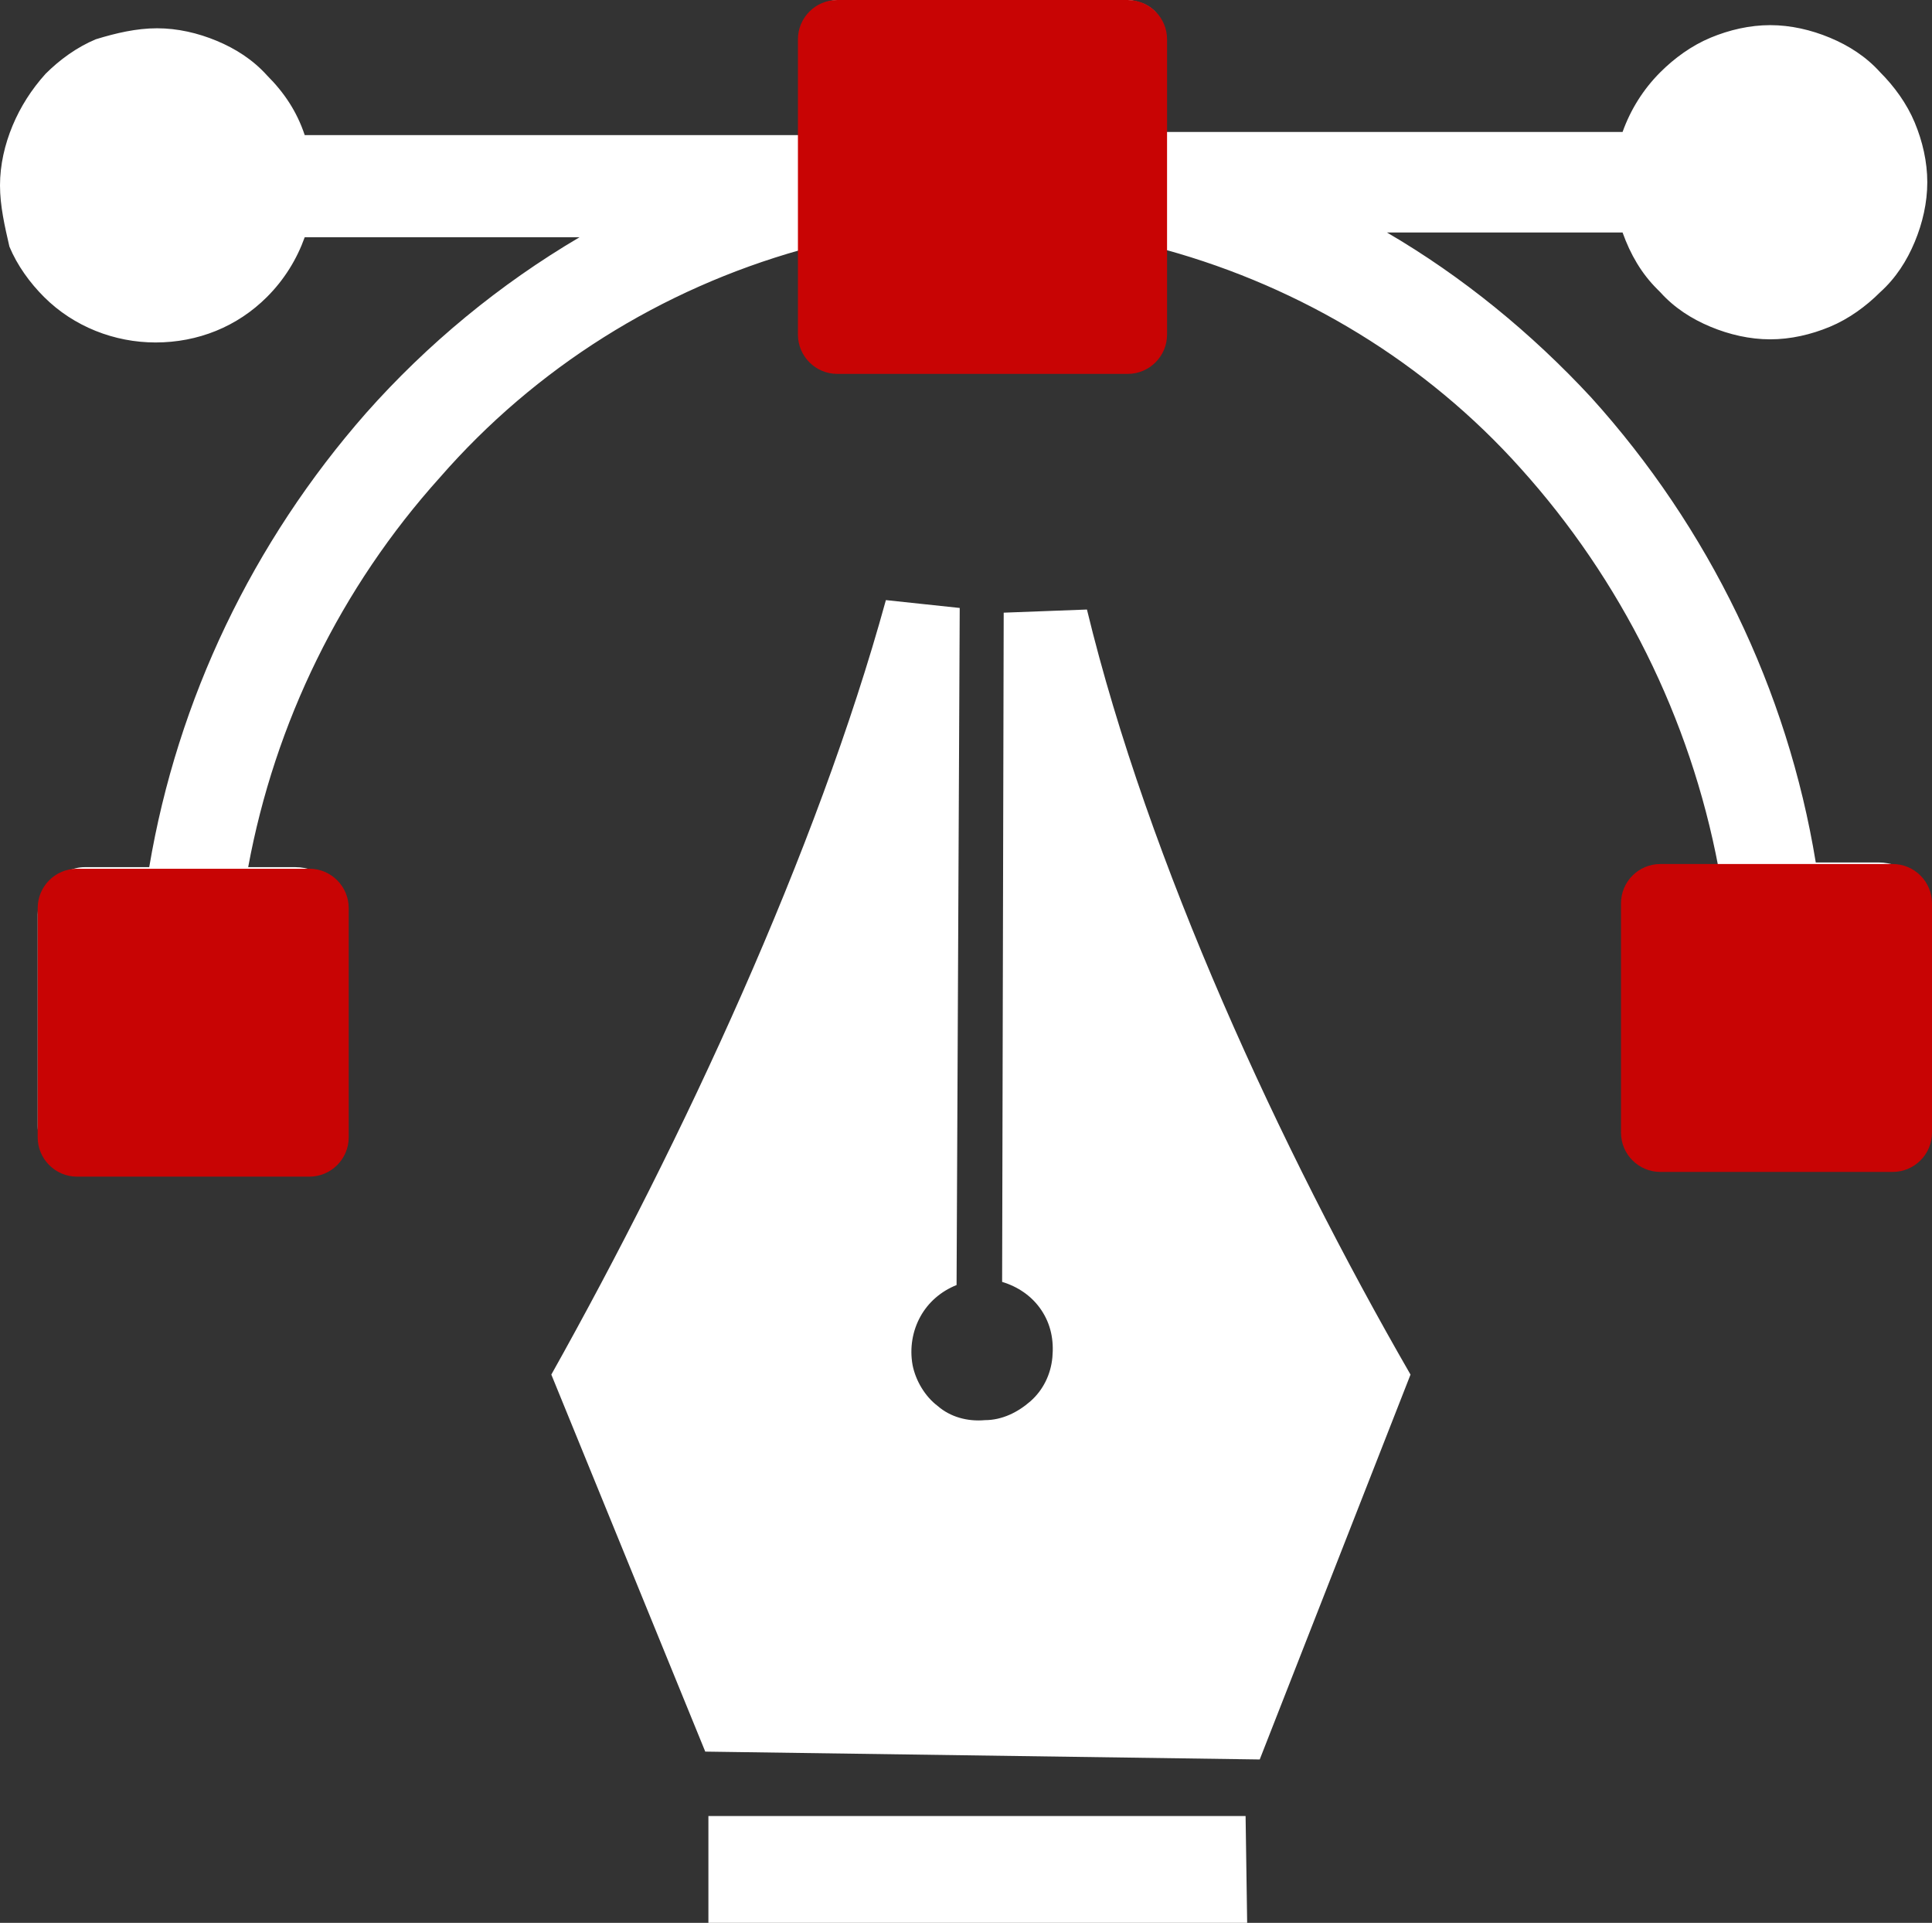 <?xml version="1.0" encoding="utf-8"?>
<!-- Generator: Adobe Illustrator 26.3.1, SVG Export Plug-In . SVG Version: 6.00 Build 0)  -->
<svg version="1.1" id="Layer_1" xmlns="http://www.w3.org/2000/svg" xmlns:xlink="http://www.w3.org/1999/xlink" x="0px" y="0px"
	 viewBox="0 0 123 122.4" style="enable-background:new 0 0 123 122.4;" xml:space="preserve">
<rect x="0" y="0" width="123" height="122.4" fill="#333333" stroke="none"/>
<style type="text/css">
	.st0{fill-rule:evenodd;clip-rule:evenodd;fill:#FFFFFF;}
	.st1{fill:#C80404;stroke:#C80404;}
</style>
<path class="st0" d="M89.8,87.5L80.2,112l-35.3-0.5l-9.8-24c8.4-15,16.9-33.3,21.3-49.3l4.7,0.5l-0.2,43.1c-1,0.4-1.8,1.1-2.3,2
	c-0.5,0.9-0.7,2-0.5,3.1c0.2,1,0.8,2,1.6,2.6c0.8,0.7,1.9,1,3,0.9c1.1,0,2.1-0.5,2.9-1.2c0.8-0.7,1.3-1.7,1.4-2.8
	c0.1-1.1-0.1-2.1-0.7-3c-0.6-0.9-1.5-1.5-2.5-1.8L63.9,39l5.3-0.2C73.1,54.9,81.5,73.1,89.8,87.5L89.8,87.5z M53.4,0h18.4
	c0.3,0,0.6,0.1,0.9,0.2c0.3,0.1,0.6,0.3,0.8,0.5c0.2,0.2,0.4,0.5,0.5,0.8c0.1,0.3,0.2,0.6,0.2,0.9v6h29.1c0.5-1.4,1.3-2.7,2.4-3.8
	c0.9-0.9,2-1.7,3.2-2.2c1.2-0.5,2.5-0.8,3.8-0.8c1.3,0,2.6,0.3,3.8,0.8c1.2,0.5,2.3,1.2,3.2,2.2c0.9,0.9,1.7,2,2.2,3.2
	c0.5,1.2,0.8,2.5,0.8,3.8s-0.3,2.6-0.8,3.8c-0.5,1.2-1.2,2.3-2.2,3.2c-0.9,0.9-2,1.7-3.2,2.2c-1.2,0.5-2.5,0.8-3.8,0.8
	c-1.3,0-2.6-0.3-3.8-0.8c-1.2-0.5-2.3-1.2-3.2-2.2l-0.2-0.2c-1-1-1.7-2.2-2.2-3.6h-15c4.8,2.8,9.2,6.4,13,10.5
	c7.5,8.3,12.5,18.6,14.3,29.6h4c0.8,0,1.6,0.3,2.1,0.9c0.6,0.6,0.9,1.3,0.9,2.1v13.5c0,0.8-0.3,1.6-0.9,2.1
	c-0.6,0.6-1.3,0.9-2.1,0.9h-13.3c-0.8,0-1.6-0.3-2.1-0.9c-0.6-0.6-0.9-1.3-0.9-2.1V58.2c0-0.8,0.3-1.6,0.9-2.1
	c0.6-0.6,1.3-0.9,2.1-0.9h3.1c-1.8-9.5-6.2-18.3-12.6-25.4c-6-6.7-13.9-11.5-22.6-13.9v5.3c0,0.7-0.3,1.3-0.7,1.7
	c-0.5,0.5-1.1,0.7-1.7,0.7H53.4c-0.6,0-1.3-0.3-1.7-0.7c-0.5-0.5-0.7-1.1-0.7-1.7v-5.3c-8.9,2.5-16.9,7.5-23,14.5
	C21.7,37.4,17.5,46,15.8,55.2h3c0.8,0,1.6,0.3,2.1,0.9s0.9,1.3,0.9,2.1v13.5c0,0.8-0.3,1.6-0.9,2.1s-1.3,0.9-2.1,0.9H5.4
	c-0.8,0-1.6-0.3-2.1-0.9s-0.9-1.3-0.9-2.1V58.2c0-0.8,0.3-1.6,0.9-2.1s1.3-0.9,2.1-0.9h4.1c1.8-10.7,6.6-20.7,13.8-28.9
	c3.9-4.4,8.5-8.2,13.6-11.2H19.4c-0.5,1.4-1.3,2.7-2.4,3.8c-1.9,1.9-4.4,2.9-7.1,2.9c-2.6,0-5.2-1-7.1-2.9c-0.9-0.9-1.7-2-2.2-3.2
	C0.3,14.4,0,13.1,0,11.8S0.3,9.2,0.8,8C1.3,6.8,2,5.7,2.9,4.7c0.9-0.9,2-1.7,3.2-2.2C7.4,2.1,8.7,1.8,10,1.8c1.3,0,2.6,0.3,3.8,0.8
	c1.2,0.5,2.3,1.2,3.2,2.2c1.1,1.1,1.9,2.3,2.4,3.8h31.5v-6c0-0.7,0.2-1.3,0.7-1.8C52.1,0.3,52.7,0,53.4,0z M79.4,122.4H45.1v-6.8
	h34.2L79.4,122.4L79.4,122.4z"/>
<path class="st1" d="M19.7,55.8H4.9c-1.1,0-2,0.9-2,2v14.6c0,1.1,0.9,2,2,2h14.8c1.1,0,2-0.9,2-2V57.8
	C21.7,56.7,20.8,55.8,19.7,55.8z"/>
<path class="st1" d="M120.5,55.5h-14.8c-1.1,0-2,0.9-2,2v14.6c0,1.1,0.9,2,2,2h14.8c1.1,0,2-0.9,2-2V57.5
	C122.5,56.4,121.6,55.5,120.5,55.5z"/>
<path class="st1" d="M71.8,0.5H53.3c-1.1,0-2,0.9-2,2v18.8c0,1.1,0.9,2,2,2h18.5c1.1,0,2-0.9,2-2V2.5C73.8,1.4,72.9,0.5,71.8,0.5z"
	/>
</svg>
